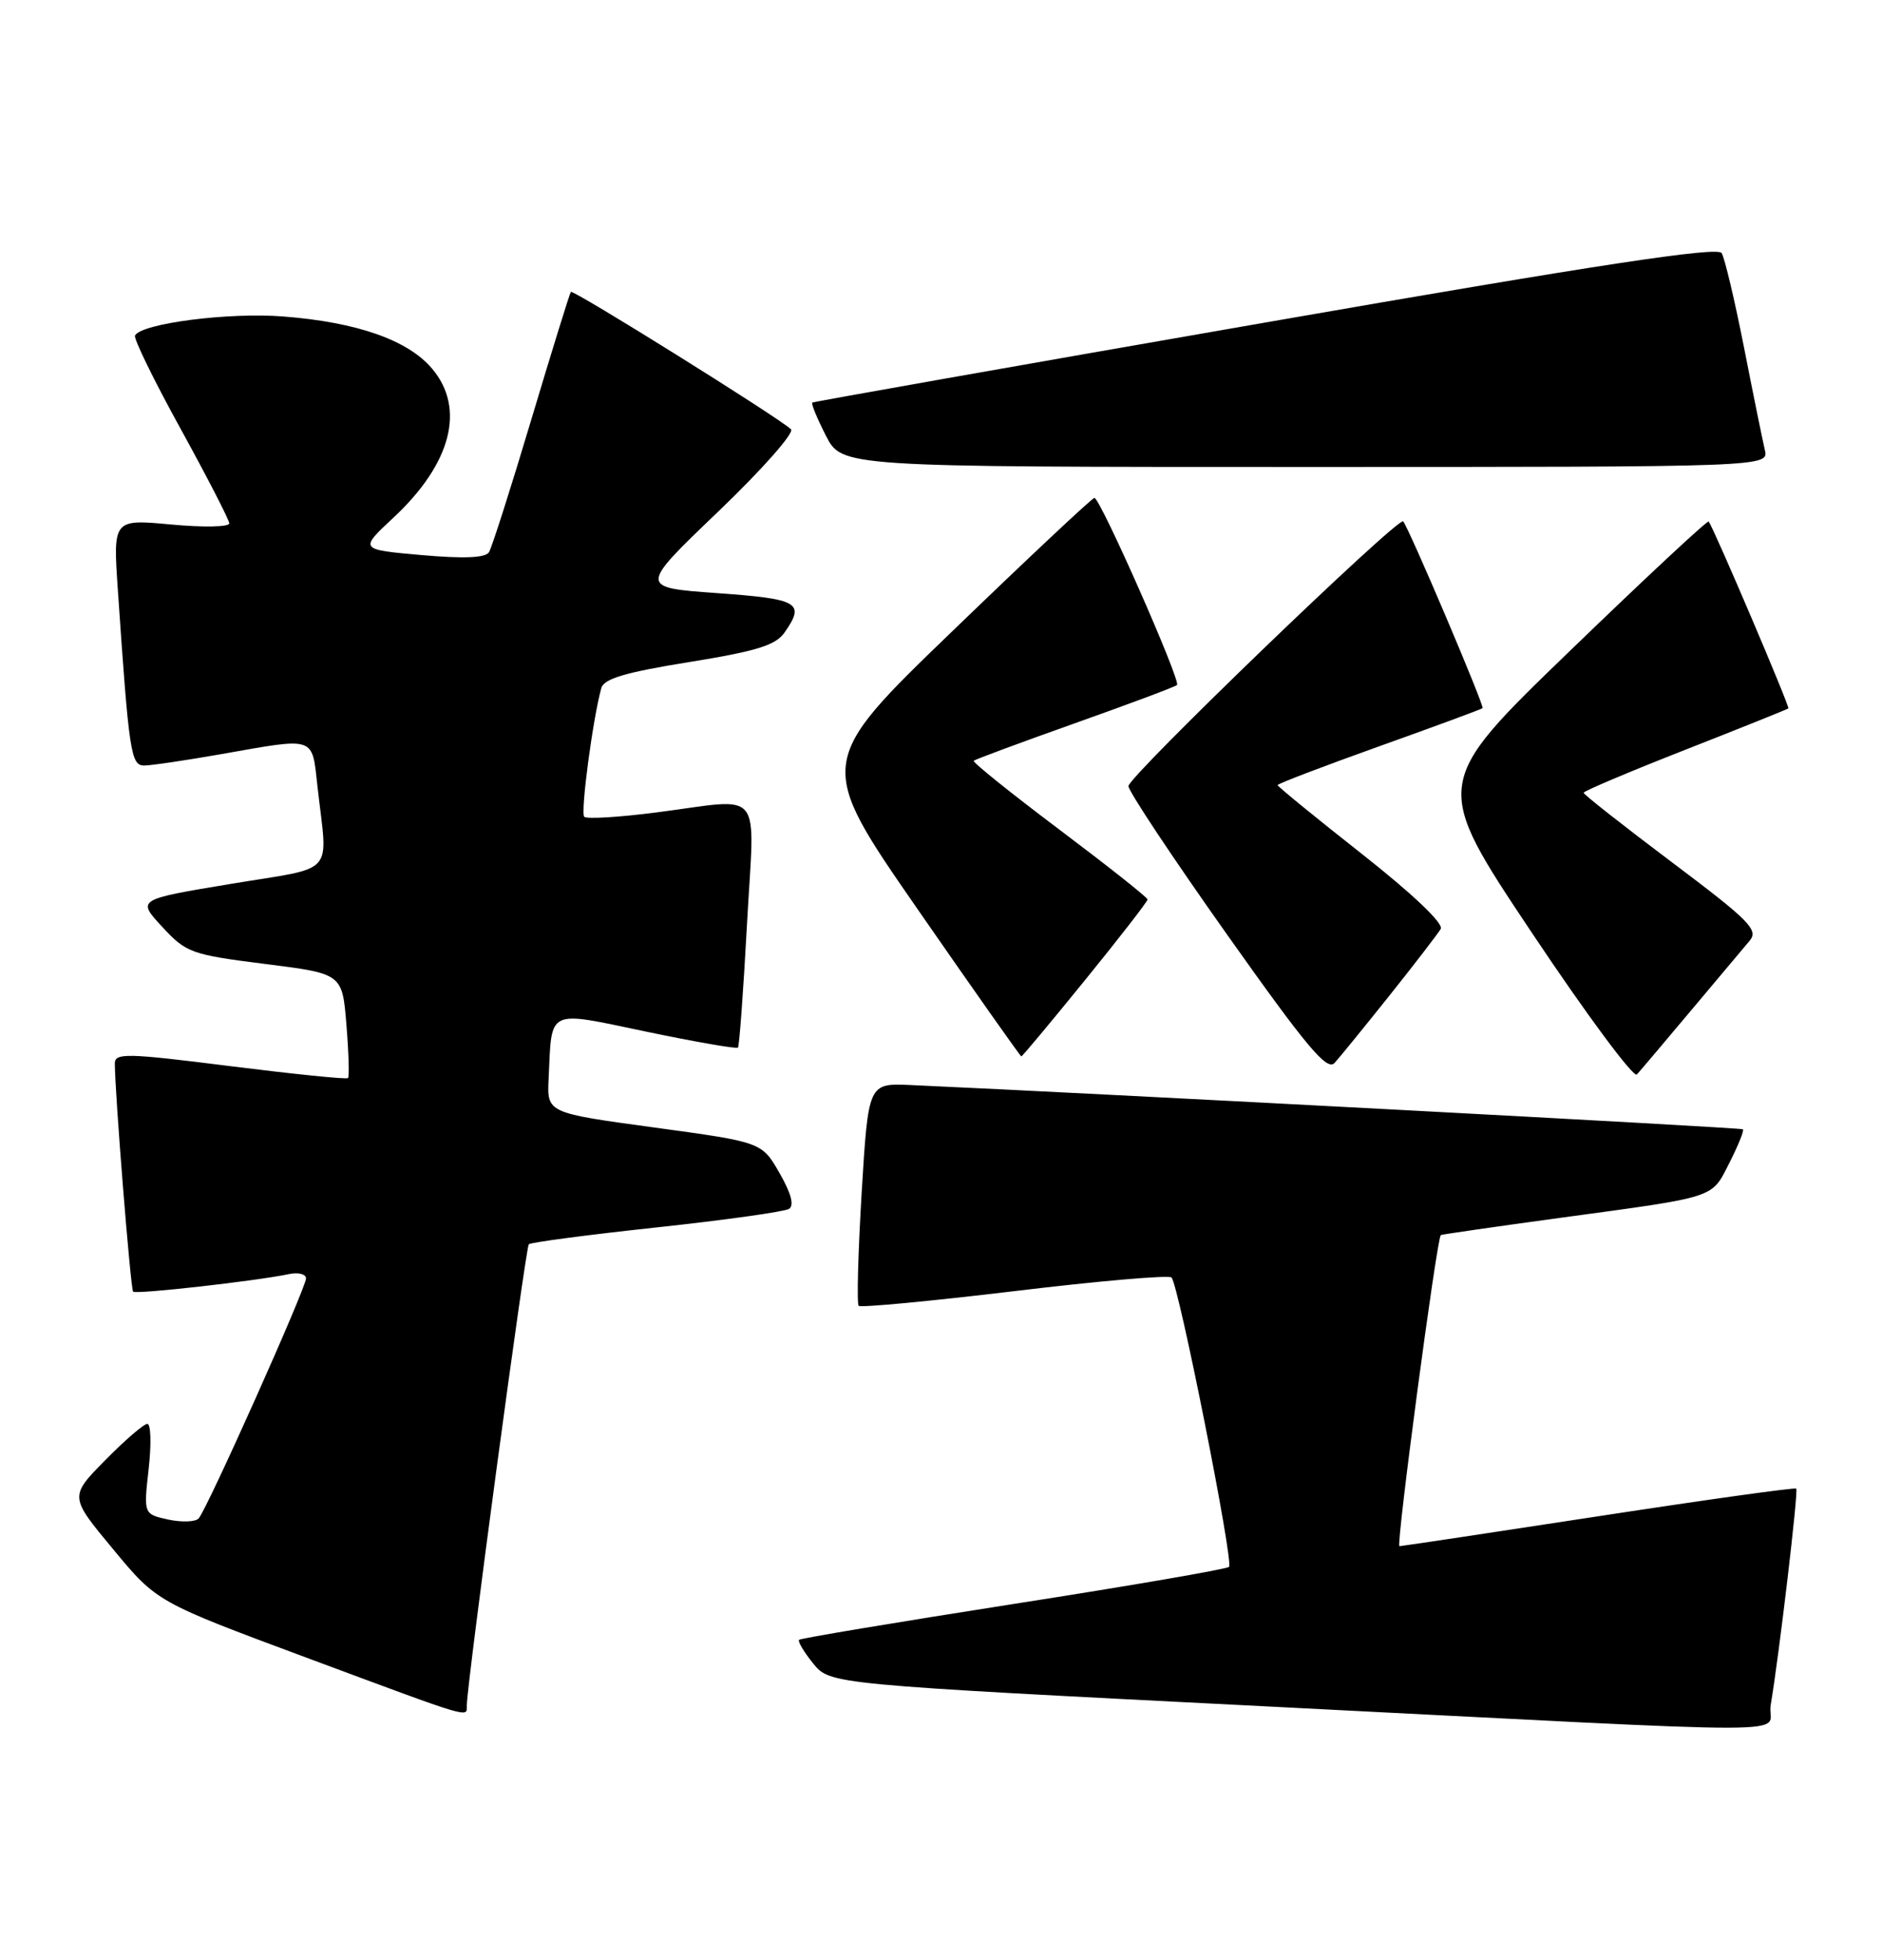 <?xml version="1.0" encoding="UTF-8" standalone="no"?>
<!DOCTYPE svg PUBLIC "-//W3C//DTD SVG 1.1//EN" "http://www.w3.org/Graphics/SVG/1.1/DTD/svg11.dtd" >
<svg xmlns="http://www.w3.org/2000/svg" xmlns:xlink="http://www.w3.org/1999/xlink" version="1.1" viewBox="0 0 246 256">
 <g >
 <path fill="currentColor"
d=" M 231.45 222.75 C 232.57 216.09 235.09 194.75 234.79 194.46 C 234.62 194.29 223.01 195.91 208.99 198.06 C 194.97 200.21 183.24 201.97 182.92 201.98 C 182.45 202.00 187.79 161.85 188.33 161.34 C 188.42 161.26 195.47 160.24 204.00 159.08 C 224.61 156.28 223.66 156.59 226.06 151.89 C 227.20 149.64 228.00 147.68 227.82 147.52 C 227.57 147.30 143.19 142.82 119.00 141.74 C 113.50 141.50 113.50 141.50 112.63 155.80 C 112.16 163.66 111.98 170.31 112.24 170.58 C 112.50 170.84 121.67 169.97 132.61 168.66 C 143.55 167.34 152.78 166.54 153.13 166.88 C 154.06 167.79 161.28 204.06 160.65 204.68 C 160.36 204.98 147.68 207.16 132.47 209.53 C 117.26 211.91 104.65 214.01 104.45 214.21 C 104.25 214.41 105.08 215.80 106.29 217.30 C 108.50 220.02 108.50 220.02 165.00 222.88 C 239.30 226.64 230.80 226.66 231.45 222.75 Z  M 61.02 222.75 C 61.06 219.75 68.71 162.96 69.12 162.54 C 69.38 162.29 76.89 161.30 85.82 160.34 C 94.74 159.38 102.53 158.29 103.13 157.92 C 103.84 157.48 103.42 155.90 101.89 153.23 C 99.57 149.20 99.57 149.20 85.54 147.29 C 71.50 145.38 71.50 145.38 71.71 140.94 C 72.15 131.63 71.33 132.02 84.54 134.78 C 90.92 136.11 96.28 137.04 96.46 136.85 C 96.64 136.66 97.17 129.41 97.64 120.75 C 98.63 102.54 100.07 104.30 85.79 106.13 C 80.92 106.76 76.68 107.01 76.37 106.70 C 75.85 106.19 77.49 93.87 78.60 89.88 C 78.94 88.66 81.78 87.82 90.07 86.49 C 98.86 85.07 101.38 84.30 102.54 82.64 C 105.28 78.73 104.46 78.25 93.75 77.48 C 83.51 76.75 83.51 76.75 93.89 66.82 C 99.61 61.34 103.88 56.52 103.39 56.07 C 101.55 54.40 74.89 37.78 74.62 38.13 C 74.46 38.33 72.14 45.82 69.46 54.77 C 66.79 63.71 64.29 71.52 63.92 72.13 C 63.46 72.88 60.67 73.00 55.10 72.51 C 46.95 71.79 46.95 71.79 51.44 67.61 C 58.99 60.57 60.87 53.37 56.49 48.17 C 53.34 44.43 46.69 42.09 37.00 41.34 C 29.92 40.78 18.54 42.24 17.65 43.82 C 17.43 44.19 20.11 49.67 23.60 56.00 C 27.08 62.33 29.95 67.89 29.97 68.37 C 29.98 68.84 26.57 68.91 22.39 68.52 C 14.77 67.81 14.77 67.81 15.41 77.15 C 16.86 98.38 17.11 100.00 18.85 100.00 C 19.76 100.00 24.32 99.32 29.00 98.50 C 41.37 96.32 40.76 96.11 41.50 102.75 C 42.83 114.60 44.12 113.15 30.20 115.46 C 17.89 117.50 17.89 117.50 21.20 121.07 C 24.34 124.47 24.99 124.70 34.62 125.92 C 44.74 127.19 44.74 127.19 45.28 133.85 C 45.58 137.51 45.67 140.65 45.49 140.83 C 45.31 141.02 38.38 140.31 30.08 139.27 C 16.54 137.56 15.00 137.53 15.01 138.93 C 15.03 142.99 17.07 168.40 17.40 168.73 C 17.77 169.11 33.54 167.33 37.75 166.44 C 38.99 166.18 40.00 166.43 40.00 167.00 C 40.00 168.25 27.07 197.14 25.97 198.35 C 25.55 198.82 23.75 198.88 21.98 198.50 C 18.77 197.79 18.77 197.79 19.43 191.89 C 19.80 188.65 19.72 186.00 19.26 186.00 C 18.80 186.00 16.32 188.14 13.75 190.75 C 9.07 195.50 9.07 195.50 14.79 202.38 C 20.50 209.27 20.50 209.27 40.00 216.52 C 62.15 224.75 60.99 224.41 61.02 222.75 Z  M 221.04 132.00 C 224.50 127.88 227.95 123.78 228.70 122.89 C 229.89 121.47 228.71 120.28 218.53 112.63 C 212.19 107.86 207.00 103.79 207.00 103.56 C 207.00 103.34 212.96 100.82 220.25 97.96 C 227.54 95.10 233.62 92.66 233.76 92.54 C 233.98 92.35 224.12 69.24 223.35 68.13 C 223.20 67.92 215.02 75.55 205.16 85.07 C 187.23 102.38 187.23 102.38 200.20 121.80 C 207.34 132.49 213.53 140.84 213.96 140.36 C 214.39 139.89 217.58 136.12 221.04 132.00 Z  M 181.66 130.00 C 184.95 125.88 187.94 121.98 188.32 121.35 C 188.73 120.65 184.69 116.81 178.00 111.54 C 171.95 106.78 167.00 102.74 167.00 102.56 C 167.00 102.38 172.96 100.11 180.25 97.50 C 187.54 94.90 193.63 92.65 193.79 92.51 C 194.07 92.26 184.13 68.89 183.41 68.11 C 182.80 67.44 147.50 101.43 147.50 102.69 C 147.50 103.35 153.29 112.06 160.36 122.04 C 170.82 136.80 173.46 139.95 174.45 138.85 C 175.12 138.11 178.37 134.12 181.66 130.00 Z  M 141.87 127.98 C 146.34 122.48 150.00 117.76 150.00 117.50 C 150.00 117.24 144.81 113.14 138.47 108.37 C 132.14 103.61 127.10 99.57 127.28 99.38 C 127.47 99.20 133.43 96.99 140.53 94.47 C 147.63 91.95 153.63 89.71 153.85 89.48 C 154.38 88.96 143.79 64.99 143.05 65.04 C 142.75 65.06 134.44 72.85 124.59 82.35 C 106.67 99.62 106.67 99.62 119.97 118.81 C 127.29 129.37 133.38 138.00 133.50 138.00 C 133.63 138.00 137.39 133.49 141.87 127.98 Z  M 230.68 58.75 C 230.39 57.51 229.16 51.49 227.96 45.37 C 226.75 39.25 225.44 33.71 225.04 33.06 C 224.50 32.19 208.93 34.55 165.40 42.13 C 133.01 47.76 106.36 52.47 106.18 52.59 C 106.00 52.71 106.80 54.65 107.95 56.90 C 110.04 61.00 110.04 61.00 170.63 61.00 C 231.22 61.00 231.22 61.00 230.68 58.75 Z "/>
</g>
</svg>